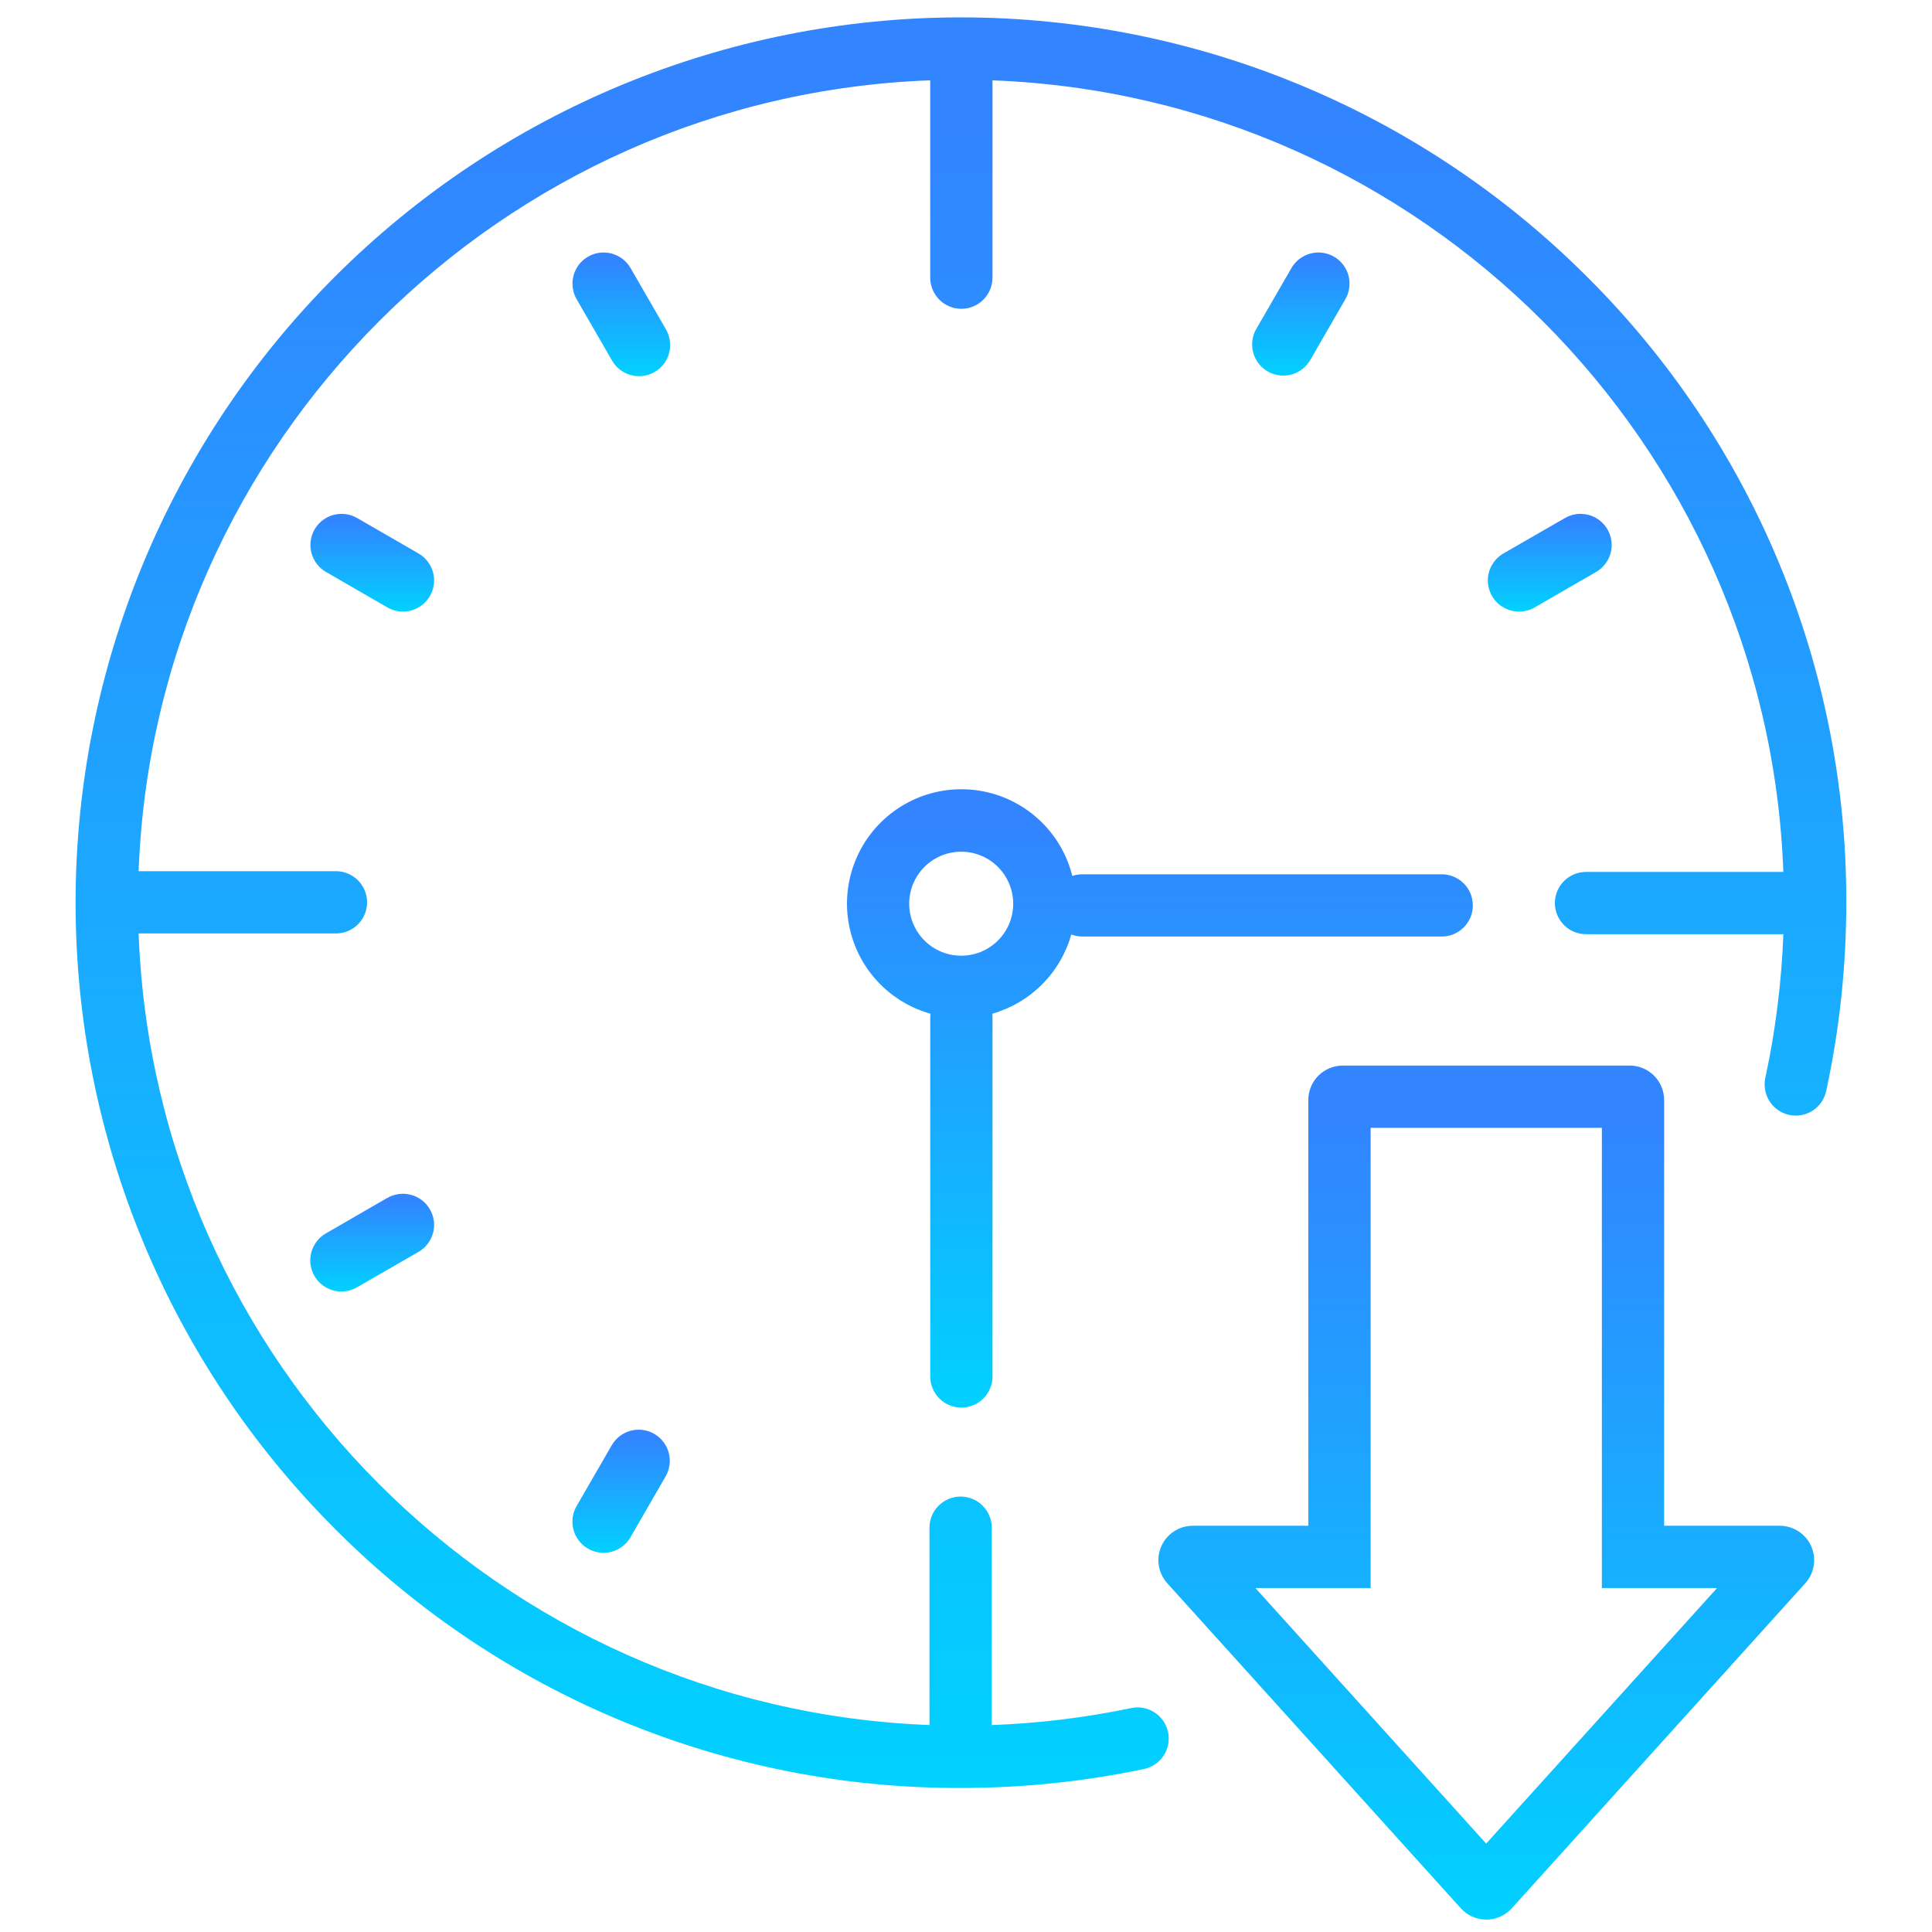 <svg width="65" height="65" viewBox="0 0 65 65" fill="none" xmlns="http://www.w3.org/2000/svg">
<g clip-path="url(#clip0_70_4171)">
<path d="M36.042 31.441C36.162 31.486 36.289 31.509 36.417 31.509H48.505C48.782 31.509 49.049 31.399 49.245 31.202C49.442 31.006 49.552 30.739 49.552 30.461C49.552 30.184 49.442 29.917 49.245 29.721C49.049 29.524 48.782 29.414 48.505 29.414H36.417C36.301 29.414 36.187 29.434 36.077 29.471C35.914 28.815 35.58 28.213 35.11 27.727C34.64 27.241 34.05 26.887 33.4 26.701C32.75 26.516 32.062 26.505 31.406 26.669C30.75 26.834 30.149 27.169 29.664 27.64C29.178 28.111 28.826 28.702 28.642 29.353C28.457 30.003 28.448 30.691 28.614 31.347C28.78 32.002 29.116 32.602 29.589 33.087C30.061 33.571 30.652 33.922 31.303 34.105C31.303 34.144 31.297 34.183 31.297 34.221V46.309C31.297 46.587 31.407 46.853 31.604 47.05C31.8 47.246 32.067 47.356 32.345 47.356C32.622 47.356 32.889 47.246 33.085 47.05C33.282 46.853 33.392 46.587 33.392 46.309V34.221C33.392 34.183 33.392 34.144 33.386 34.105C34.019 33.924 34.595 33.585 35.06 33.118C35.525 32.652 35.863 32.075 36.042 31.441ZM32.338 32.154C31.992 32.154 31.654 32.051 31.366 31.859C31.078 31.667 30.854 31.393 30.722 31.074C30.589 30.754 30.555 30.402 30.622 30.062C30.689 29.723 30.856 29.411 31.101 29.166C31.346 28.922 31.657 28.755 31.997 28.688C32.336 28.62 32.688 28.655 33.008 28.787C33.328 28.92 33.601 29.144 33.793 29.432C33.986 29.72 34.088 30.058 34.088 30.404C34.088 30.868 33.904 31.313 33.576 31.641C33.248 31.97 32.803 32.154 32.338 32.154Z" fill="url(#paint0_linear_70_4171)"/>
<path d="M53.392 9.309C47.806 3.723 40.23 0.585 32.33 0.585C24.43 0.585 16.854 3.723 11.267 9.309C5.681 14.895 2.543 22.472 2.543 30.372C2.543 38.272 5.681 45.848 11.267 51.434C14.027 54.208 17.31 56.407 20.926 57.904C24.541 59.401 28.418 60.166 32.331 60.154C34.391 60.155 36.446 59.943 38.462 59.522C38.6 59.496 38.731 59.444 38.848 59.367C38.965 59.291 39.065 59.191 39.143 59.075C39.221 58.959 39.275 58.829 39.301 58.692C39.328 58.555 39.327 58.414 39.299 58.277C39.27 58.14 39.214 58.01 39.135 57.895C39.055 57.781 38.954 57.683 38.836 57.608C38.718 57.533 38.586 57.482 38.449 57.459C38.311 57.435 38.17 57.44 38.034 57.472C36.496 57.791 34.935 57.981 33.366 58.038V51.398C33.366 51.12 33.256 50.854 33.059 50.657C32.863 50.461 32.596 50.35 32.319 50.35C32.041 50.35 31.774 50.461 31.578 50.657C31.381 50.854 31.271 51.12 31.271 51.398V58.037C16.831 57.49 5.197 45.843 4.664 31.405H11.302C11.58 31.405 11.847 31.295 12.043 31.099C12.239 30.902 12.35 30.636 12.35 30.358C12.35 30.08 12.239 29.814 12.043 29.617C11.847 29.421 11.58 29.31 11.302 29.31H4.664C5.206 14.875 16.857 3.235 31.296 2.702V9.342C31.296 9.619 31.407 9.886 31.603 10.082C31.799 10.279 32.066 10.389 32.344 10.389C32.621 10.389 32.888 10.279 33.084 10.082C33.281 9.886 33.391 9.619 33.391 9.342V2.703C47.831 3.249 59.465 14.897 59.999 29.335H53.36C53.082 29.335 52.816 29.446 52.619 29.642C52.423 29.839 52.312 30.105 52.312 30.383C52.312 30.661 52.423 30.927 52.619 31.123C52.816 31.32 53.082 31.43 53.36 31.43H59.999C59.938 33.049 59.737 34.659 59.397 36.243C59.365 36.379 59.36 36.519 59.383 36.657C59.406 36.794 59.456 36.926 59.53 37.044C59.604 37.162 59.702 37.264 59.816 37.344C59.93 37.424 60.059 37.48 60.196 37.51C60.332 37.539 60.473 37.541 60.61 37.515C60.747 37.489 60.877 37.437 60.994 37.36C61.11 37.283 61.21 37.183 61.288 37.067C61.365 36.951 61.418 36.821 61.445 36.684C61.892 34.61 62.117 32.494 62.116 30.372C62.127 26.458 61.361 22.582 59.864 18.966C58.367 15.351 56.167 12.069 53.392 9.309Z" fill="url(#paint1_linear_70_4171)"/>
<path d="M22.396 11.065L21.215 9.019C21.076 8.778 20.847 8.603 20.579 8.531C20.311 8.459 20.024 8.496 19.784 8.635C19.543 8.774 19.367 9.003 19.296 9.271C19.224 9.54 19.261 9.826 19.4 10.066L20.581 12.113C20.648 12.235 20.739 12.343 20.849 12.429C20.958 12.516 21.083 12.58 21.218 12.617C21.352 12.655 21.492 12.665 21.631 12.648C21.769 12.63 21.903 12.585 22.023 12.516C22.144 12.446 22.25 12.353 22.334 12.242C22.419 12.131 22.48 12.004 22.514 11.869C22.549 11.733 22.556 11.593 22.536 11.455C22.515 11.317 22.467 11.184 22.395 11.065H22.396Z" fill="url(#paint2_linear_70_4171)"/>
<path d="M14.081 18.621L12.034 17.44C11.915 17.367 11.783 17.32 11.645 17.299C11.507 17.279 11.366 17.286 11.231 17.321C11.096 17.355 10.969 17.416 10.858 17.501C10.747 17.585 10.653 17.691 10.584 17.811C10.514 17.932 10.469 18.066 10.452 18.204C10.434 18.343 10.444 18.483 10.482 18.617C10.52 18.752 10.584 18.877 10.67 18.986C10.757 19.096 10.865 19.186 10.987 19.254L13.033 20.436C13.274 20.575 13.56 20.613 13.828 20.541C14.097 20.469 14.325 20.293 14.464 20.052C14.603 19.812 14.641 19.526 14.569 19.257C14.497 18.989 14.321 18.76 14.081 18.621Z" fill="url(#paint3_linear_70_4171)"/>
<path d="M51.111 20.576C51.294 20.576 51.475 20.528 51.633 20.436L53.68 19.254C53.802 19.186 53.91 19.096 53.996 18.986C54.083 18.877 54.147 18.752 54.185 18.617C54.222 18.483 54.232 18.343 54.215 18.204C54.197 18.066 54.153 17.932 54.083 17.811C54.013 17.691 53.92 17.585 53.809 17.501C53.698 17.416 53.571 17.355 53.436 17.321C53.301 17.286 53.16 17.279 53.022 17.299C52.884 17.32 52.752 17.367 52.632 17.44L50.581 18.621C50.381 18.736 50.225 18.915 50.136 19.128C50.048 19.341 50.033 19.577 50.093 19.8C50.152 20.023 50.284 20.22 50.467 20.36C50.651 20.501 50.875 20.576 51.106 20.576H51.111Z" fill="url(#paint4_linear_70_4171)"/>
<path d="M13.028 40.303L10.982 41.486C10.86 41.553 10.752 41.644 10.665 41.753C10.579 41.862 10.515 41.988 10.477 42.122C10.44 42.256 10.429 42.397 10.447 42.535C10.464 42.673 10.509 42.807 10.579 42.928C10.649 43.049 10.742 43.154 10.853 43.239C10.964 43.323 11.091 43.384 11.226 43.419C11.361 43.453 11.502 43.461 11.64 43.44C11.778 43.42 11.91 43.372 12.03 43.299L14.081 42.118C14.2 42.049 14.304 41.958 14.388 41.849C14.472 41.739 14.533 41.615 14.569 41.482C14.605 41.349 14.614 41.211 14.596 41.074C14.578 40.938 14.533 40.806 14.464 40.687C14.396 40.568 14.304 40.463 14.195 40.38C14.086 40.296 13.961 40.234 13.828 40.199C13.695 40.163 13.557 40.154 13.42 40.172C13.284 40.19 13.152 40.234 13.033 40.303H13.028Z" fill="url(#paint5_linear_70_4171)"/>
<path d="M43.172 12.636C43.356 12.637 43.538 12.589 43.697 12.497C43.857 12.405 43.989 12.272 44.081 12.113L45.264 10.066C45.402 9.826 45.44 9.54 45.368 9.271C45.296 9.003 45.12 8.774 44.88 8.635C44.639 8.496 44.353 8.459 44.085 8.531C43.816 8.603 43.587 8.778 43.449 9.019L42.267 11.065C42.175 11.224 42.127 11.405 42.127 11.589C42.127 11.773 42.175 11.953 42.267 12.112C42.359 12.271 42.491 12.404 42.65 12.496C42.809 12.588 42.99 12.636 43.173 12.636H43.172Z" fill="url(#paint6_linear_70_4171)"/>
<path d="M22.012 48.241C21.893 48.172 21.761 48.127 21.625 48.109C21.488 48.091 21.35 48.1 21.217 48.136C21.084 48.172 20.959 48.233 20.85 48.317C20.741 48.401 20.649 48.506 20.581 48.625L19.398 50.671C19.259 50.912 19.222 51.198 19.294 51.466C19.366 51.735 19.541 51.964 19.782 52.102C20.023 52.241 20.309 52.279 20.577 52.207C20.845 52.135 21.074 51.959 21.213 51.719L22.394 49.672C22.463 49.553 22.508 49.422 22.526 49.285C22.544 49.149 22.535 49.011 22.5 48.878C22.464 48.745 22.403 48.62 22.319 48.511C22.235 48.402 22.131 48.31 22.012 48.241Z" fill="url(#paint7_linear_70_4171)"/>
<path d="M59.875 51.333H55.988V37.007C55.988 36.7 55.865 36.406 55.648 36.189C55.431 35.972 55.137 35.85 54.83 35.85H45.174C44.867 35.851 44.573 35.973 44.356 36.189C44.139 36.406 44.017 36.7 44.017 37.007V51.333H40.129C39.905 51.333 39.687 51.398 39.499 51.52C39.311 51.642 39.163 51.816 39.072 52.02C38.981 52.225 38.952 52.451 38.987 52.672C39.022 52.893 39.121 53.099 39.27 53.265L49.145 64.2C49.254 64.321 49.386 64.417 49.534 64.483C49.682 64.549 49.842 64.583 50.004 64.583C50.166 64.583 50.326 64.549 50.474 64.483C50.622 64.417 50.754 64.322 50.863 64.202L60.738 53.265C60.888 53.099 60.986 52.892 61.021 52.671C61.056 52.45 61.026 52.223 60.935 52.019C60.844 51.814 60.695 51.64 60.507 51.519C60.319 51.397 60.099 51.332 59.875 51.333ZM50 62.025L42.238 53.429H46.113V37.945H53.893V53.429H57.768L50 62.025Z" fill="url(#paint8_linear_70_4171)"/>
</g>
<defs>
<linearGradient id="paint0_linear_70_4171" x1="39.215" y1="27.744" x2="39.215" y2="47.356" gradientUnits="userSpaceOnUse">
<stop stop-color="#3284FF"/>
<stop offset="1" stop-color="#01D1FF"/>
</linearGradient>
<linearGradient id="paint1_linear_70_4171" x1="32.869" y1="3.992" x2="32.869" y2="60.154" gradientUnits="userSpaceOnUse">
<stop stop-color="#3284FF"/>
<stop offset="1" stop-color="#01D1FF"/>
</linearGradient>
<linearGradient id="paint2_linear_70_4171" x1="20.933" y1="8.733" x2="20.933" y2="12.656" gradientUnits="userSpaceOnUse">
<stop stop-color="#3284FF"/>
<stop offset="1" stop-color="#01D1FF"/>
</linearGradient>
<linearGradient id="paint3_linear_70_4171" x1="12.562" y1="17.476" x2="12.562" y2="20.576" gradientUnits="userSpaceOnUse">
<stop stop-color="#3284FF"/>
<stop offset="1" stop-color="#01D1FF"/>
</linearGradient>
<linearGradient id="paint4_linear_70_4171" x1="52.178" y1="17.476" x2="52.178" y2="20.576" gradientUnits="userSpaceOnUse">
<stop stop-color="#3284FF"/>
<stop offset="1" stop-color="#01D1FF"/>
</linearGradient>
<linearGradient id="paint5_linear_70_4171" x1="12.559" y1="40.351" x2="12.559" y2="43.451" gradientUnits="userSpaceOnUse">
<stop stop-color="#3284FF"/>
<stop offset="1" stop-color="#01D1FF"/>
</linearGradient>
<linearGradient id="paint6_linear_70_4171" x1="43.795" y1="8.732" x2="43.795" y2="12.636" gradientUnits="userSpaceOnUse">
<stop stop-color="#3284FF"/>
<stop offset="1" stop-color="#01D1FF"/>
</linearGradient>
<linearGradient id="paint7_linear_70_4171" x1="20.926" y1="48.337" x2="20.926" y2="52.243" gradientUnits="userSpaceOnUse">
<stop stop-color="#3284FF"/>
<stop offset="1" stop-color="#01D1FF"/>
</linearGradient>
<linearGradient id="paint8_linear_70_4171" x1="50.204" y1="37.494" x2="50.204" y2="64.583" gradientUnits="userSpaceOnUse">
<stop stop-color="#3284FF"/>
<stop offset="1" stop-color="#01D1FF"/>
</linearGradient>
<clipPath id="clip0_70_4171">
<rect width="64" height="64" fill="white" transform="translate(0.331 0.585)"/>
</clipPath>
</defs>
</svg>
